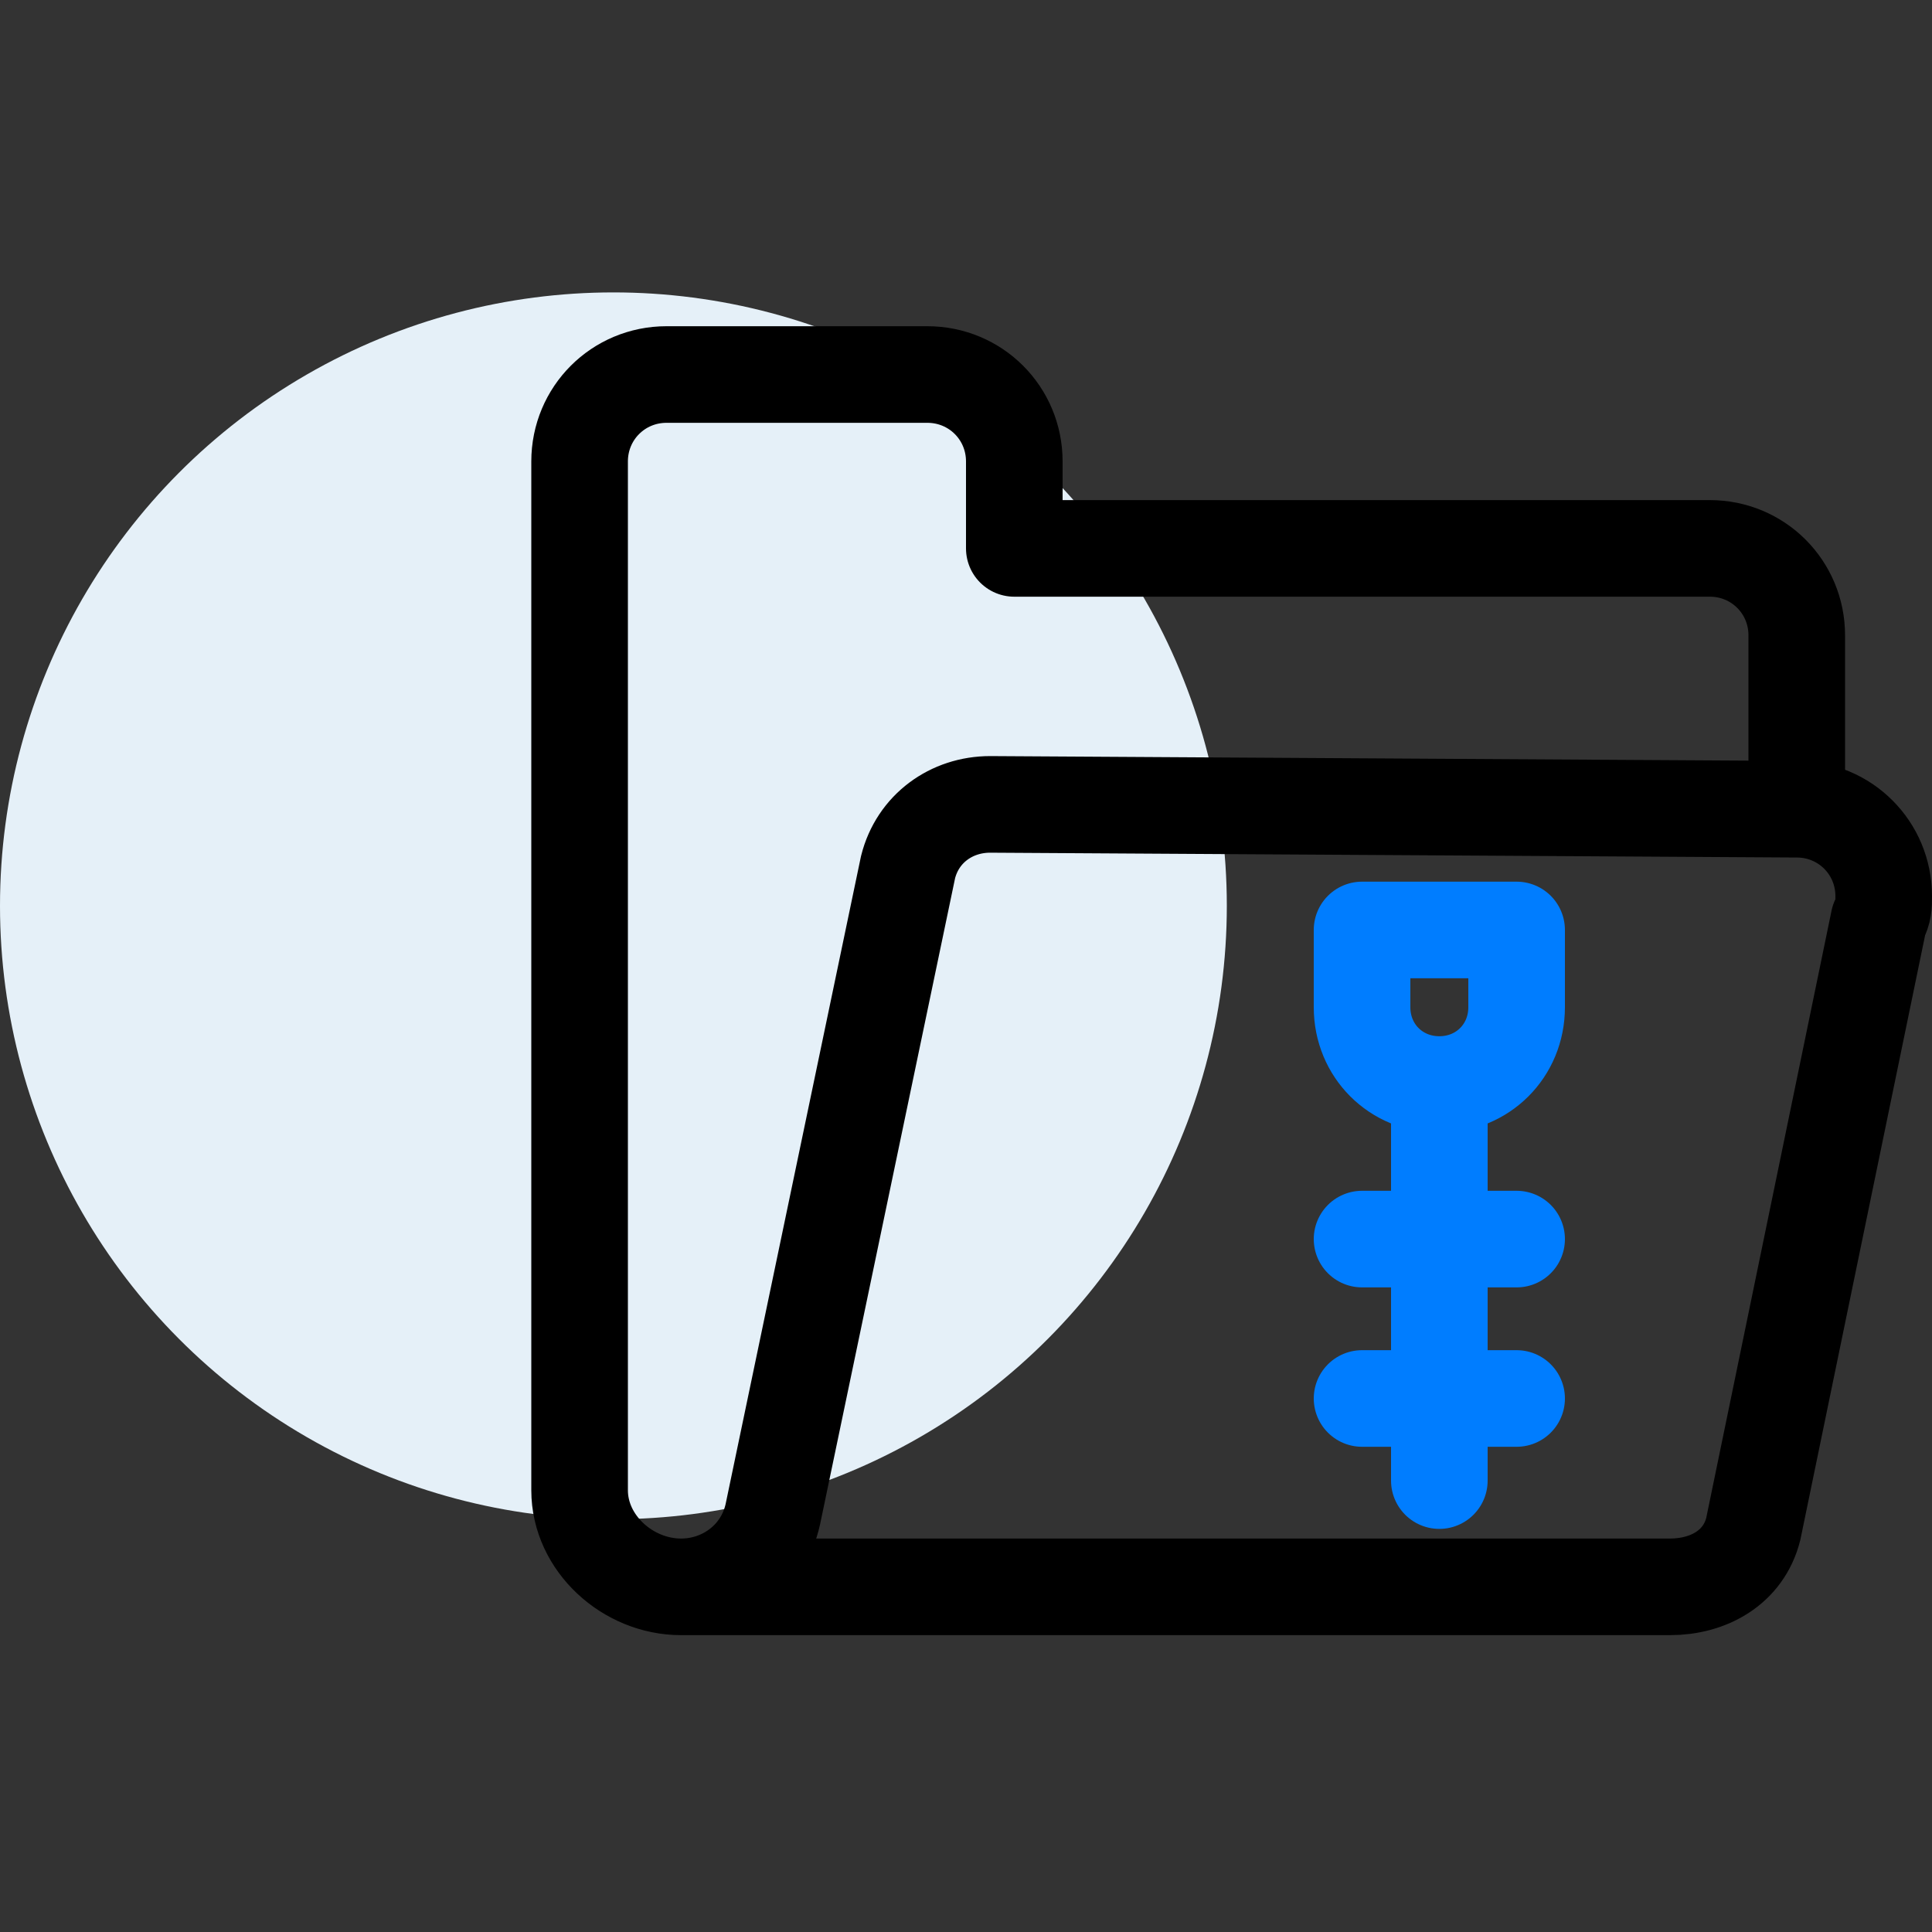 <svg xmlns="http://www.w3.org/2000/svg" viewBox="0 0 40 40"><rect x="0" y="0" width="40" height="40" fill="#333333" stroke="none"/><circle fill="#E5F0F8" cx="12.7" cy="18.754" r="12.7"/><g fill="none" stroke-width="2" stroke-linecap="round" stroke-linejoin="round"><path stroke="currentColor" d="M37.2 16.754v-3.6c0-1-.8-1.8-1.8-1.8H21v-1.8c0-1-.8-1.8-1.8-1.8h-5.4c-1 0-1.8.8-1.8 1.8v21.3c0 1.1 1 2 2.1 2 .9 0 1.7-.6 1.9-1.5l2.8-13.4c.2-.8.9-1.3 1.7-1.3l16.7.1c1 0 1.8.8 1.8 1.8 0 .2 0 .3-.1.5l-2.6 12.6c-.2.8-.927 1.2-1.727 1.2H14.1"/><g stroke="#007DFF"><path d="M29.8 22.454v8.2M28.2 25.654h3.2M28.2 28.954h3.2M31.4 20.854c0 .9-.7 1.6-1.6 1.6-.9 0-1.6-.7-1.6-1.6v-1.6h3.2v1.6h0z"/></g></g></svg>